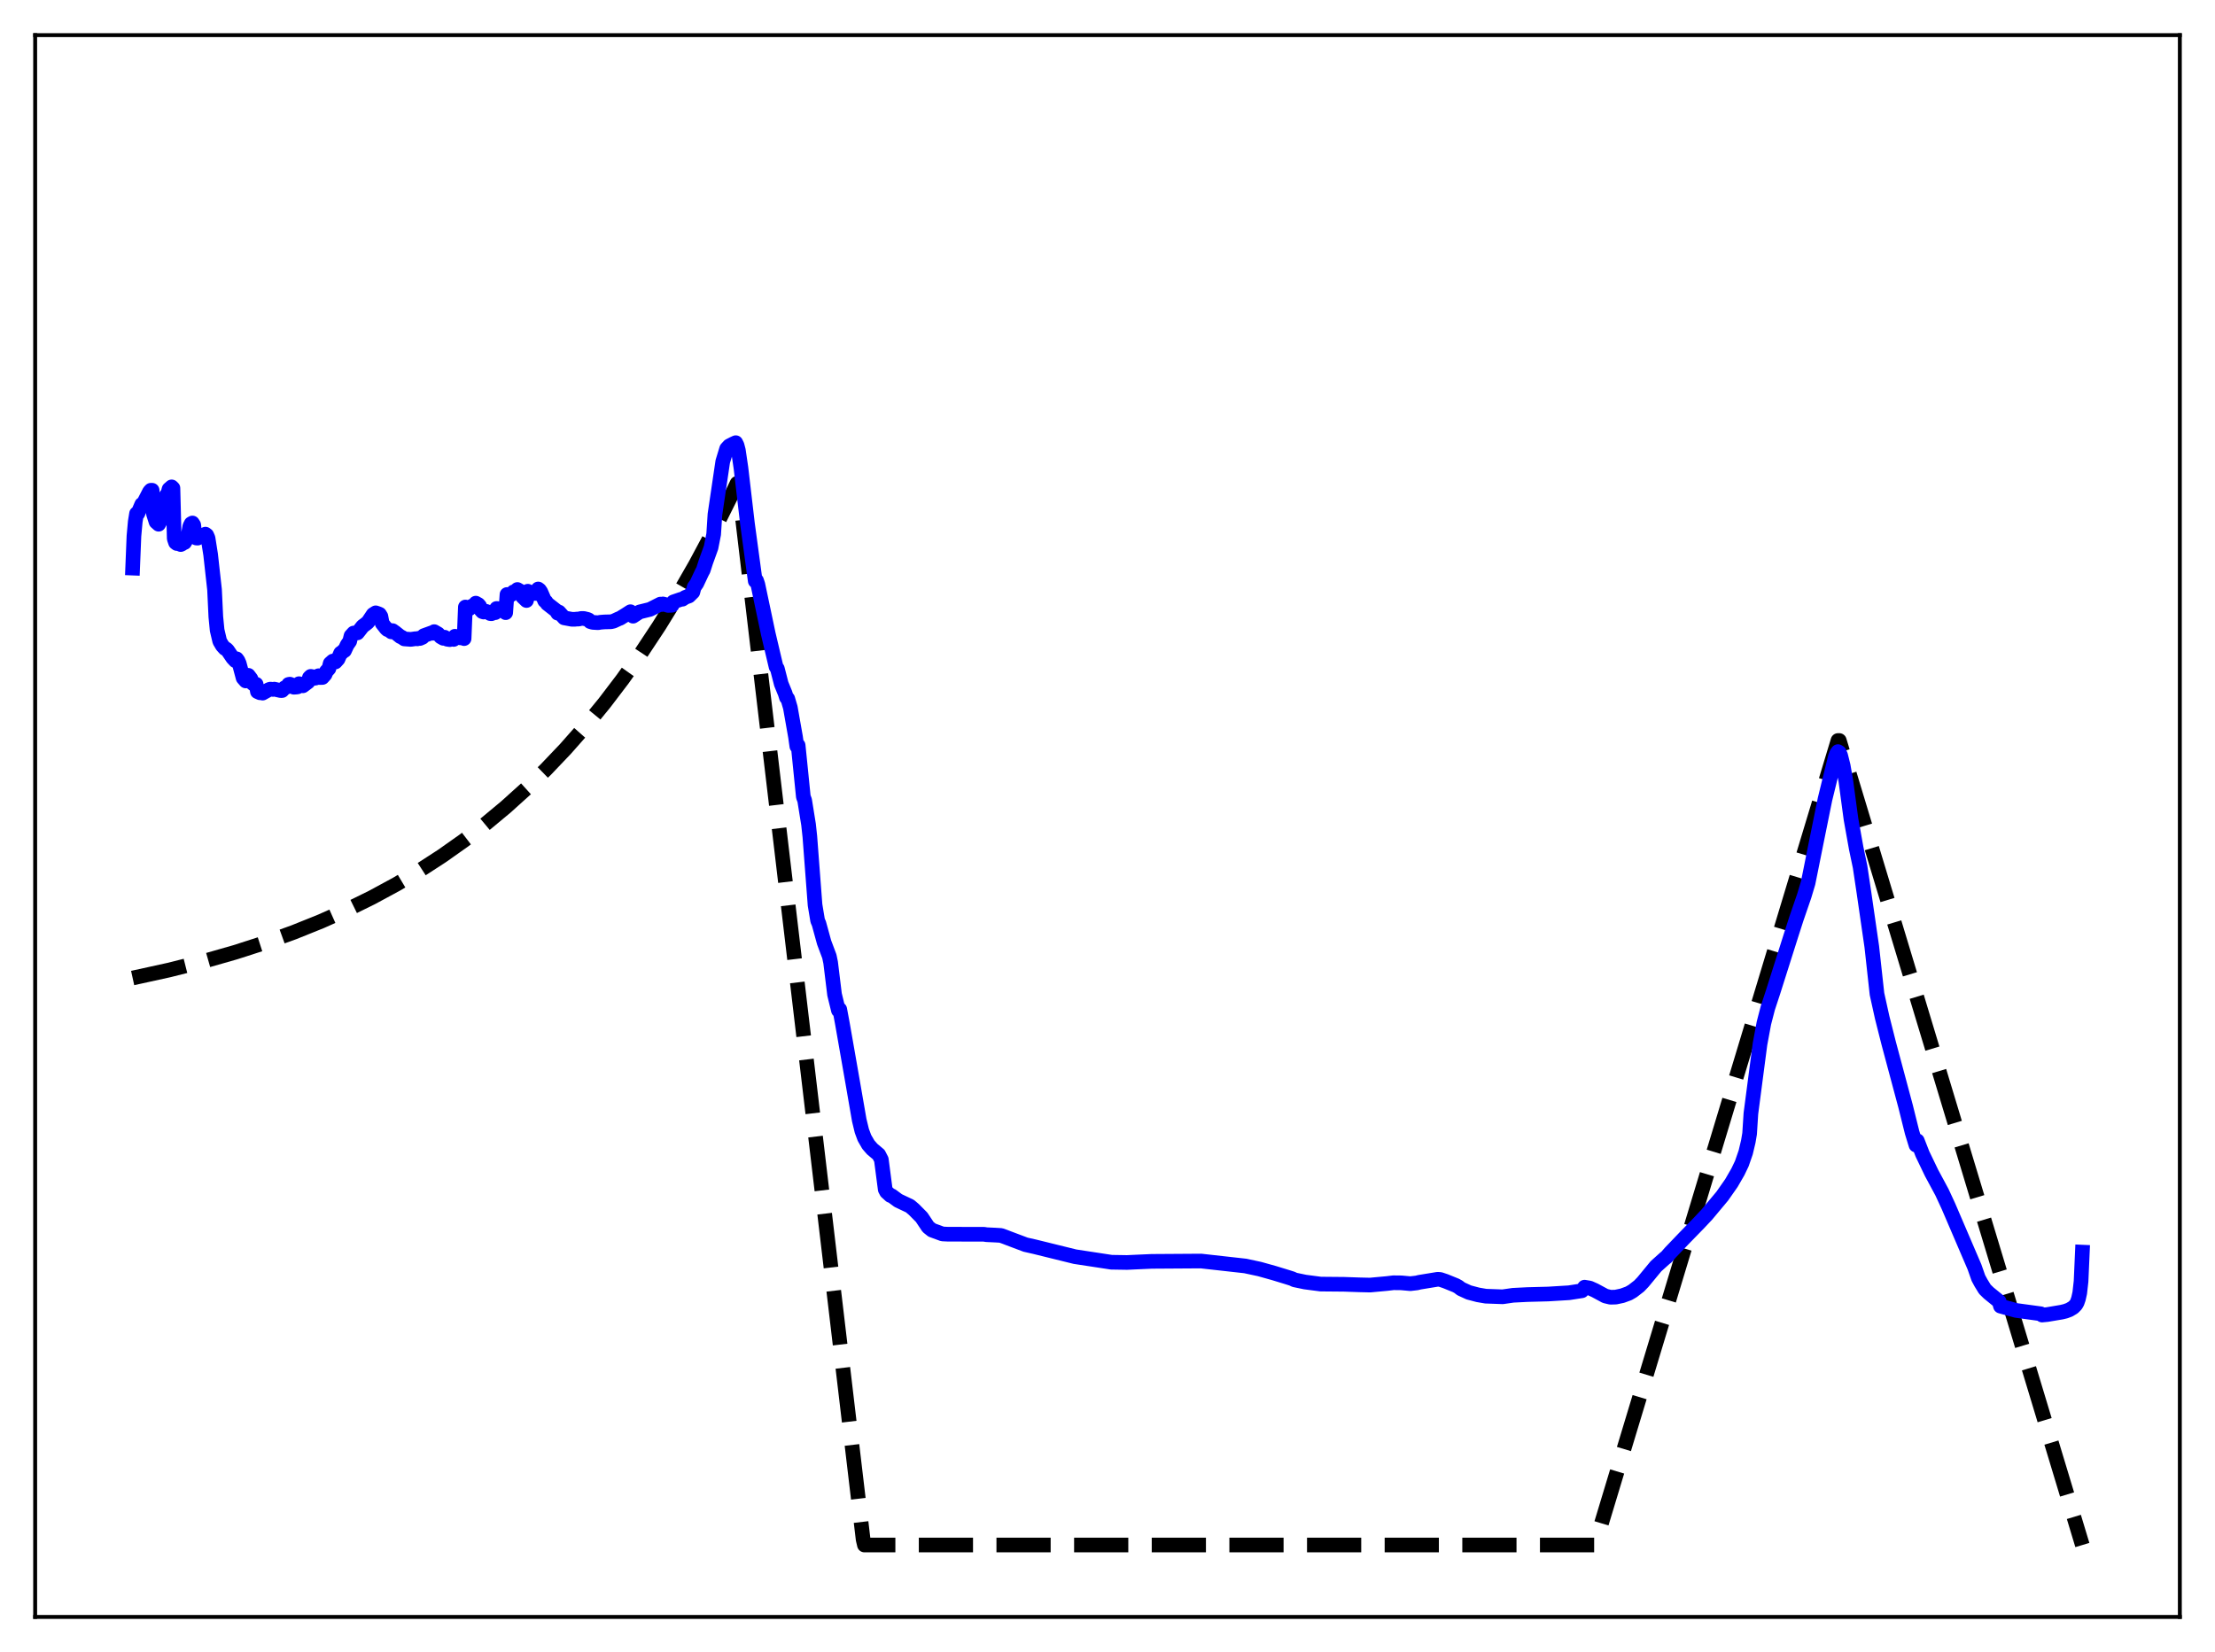 <?xml version="1.0" encoding="utf-8" standalone="no"?>
<!DOCTYPE svg PUBLIC "-//W3C//DTD SVG 1.1//EN"
  "http://www.w3.org/Graphics/SVG/1.1/DTD/svg11.dtd">
<svg xmlns:xlink="http://www.w3.org/1999/xlink" width="453.6pt" height="338.4pt" viewBox="0 0 453.6 338.4" xmlns="http://www.w3.org/2000/svg" version="1.1">
 <defs>
  <style type="text/css">*{stroke-linejoin: round; stroke-linecap: butt}</style>
 </defs>
 <g id="figure_1">
  <g id="patch_1">
   <path d="M 0 338.4 
L 453.6 338.4 
L 453.6 0 
L 0 0 
z
" style="fill: #ffffff"/>
  </g>
  <g id="axes_1">
   <g id="patch_2">
    <path d="M 7.2 331.2 
L 446.4 331.2 
L 446.4 7.2 
L 7.2 7.2 
z
" style="fill: #ffffff"/>
   </g>
   <g id="matplotlib.axis_1"/>
   <g id="matplotlib.axis_2"/>
   <g id="line2d_1">
    <path d="M 27.164 200.331 
L 34.617 198.694 
L 41.537 196.953 
L 48.192 195.05 
L 54.314 193.076 
L 60.17 190.961 
L 65.76 188.712 
L 71.084 186.337 
L 76.141 183.849 
L 81.199 181.112 
L 85.99 178.266 
L 90.515 175.332 
L 95.04 172.135 
L 99.299 168.867 
L 103.558 165.325 
L 107.817 161.486 
L 111.809 157.595 
L 115.802 153.4 
L 119.795 148.876 
L 123.788 143.998 
L 127.514 139.101 
L 131.241 133.847 
L 134.967 128.21 
L 138.694 122.162 
L 142.42 115.673 
L 146.147 108.711 
L 149.873 101.242 
L 150.938 99.009 
L 151.204 99.007 
L 176.758 315.346 
L 177.024 316.473 
L 326.618 316.473 
L 376.394 151.681 
L 376.66 151.681 
L 426.436 316.473 
L 426.436 316.473 
" clip-path="url(#p1d92127d96)" style="fill: none; stroke-dasharray: 11.1,4.8; stroke-dashoffset: 0; stroke: #000000; stroke-width: 3"/>
   </g>
   <g id="line2d_2">
    <path d="M 27.164 116.367 
L 27.43 109.806 
L 27.696 106.862 
L 27.962 105.203 
L 28.228 105.183 
L 29.027 103.314 
L 29.293 103.3 
L 30.624 100.706 
L 30.89 100.423 
L 31.156 100.423 
L 31.423 105.233 
L 31.955 106.905 
L 32.487 107.379 
L 32.753 106.897 
L 33.286 104.468 
L 33.818 102.118 
L 34.084 101.431 
L 34.351 101.204 
L 34.617 100.195 
L 35.149 99.729 
L 35.415 99.98 
L 35.681 110.34 
L 35.948 111.132 
L 36.214 111.333 
L 36.48 110.782 
L 36.746 111.391 
L 37.012 111.543 
L 37.279 111.413 
L 37.545 110.897 
L 37.811 111.123 
L 38.343 110.185 
L 38.609 109.281 
L 38.876 107.8 
L 39.142 107.264 
L 39.408 107.127 
L 39.674 107.543 
L 39.94 109.961 
L 40.207 110.207 
L 40.473 110.226 
L 41.271 109.633 
L 41.537 109.741 
L 41.804 110.004 
L 42.07 109.41 
L 42.336 109.609 
L 42.602 110.221 
L 43.135 113.599 
L 43.933 120.781 
L 44.199 126.348 
L 44.465 129.077 
L 44.998 131.342 
L 45.53 132.244 
L 46.063 132.833 
L 46.329 132.94 
L 46.595 133.191 
L 47.66 134.758 
L 48.192 135.33 
L 48.458 134.945 
L 48.724 135.295 
L 48.991 135.902 
L 49.789 138.876 
L 50.321 139.483 
L 50.588 138.4 
L 50.854 138.329 
L 51.386 139.027 
L 51.652 139.904 
L 51.919 140.126 
L 52.451 140.149 
L 52.717 141.673 
L 53.249 141.906 
L 53.516 141.883 
L 53.782 141.974 
L 55.113 141.226 
L 55.379 141.159 
L 55.911 141.221 
L 56.177 141.161 
L 57.508 141.463 
L 57.775 141.446 
L 58.307 140.878 
L 58.839 140.698 
L 59.105 140.186 
L 59.372 140.143 
L 59.638 140.241 
L 60.17 140.765 
L 60.703 140.733 
L 60.969 140.687 
L 61.235 140.043 
L 61.501 140.102 
L 62.033 140.474 
L 63.098 139.673 
L 63.364 138.792 
L 63.631 138.541 
L 64.163 138.639 
L 64.429 138.929 
L 64.695 138.878 
L 65.228 138.416 
L 65.494 138.786 
L 66.026 138.768 
L 66.559 138.173 
L 66.825 137.535 
L 67.357 136.949 
L 67.623 135.886 
L 68.156 135.412 
L 68.422 135.443 
L 68.688 135.591 
L 69.22 135.001 
L 69.753 133.778 
L 70.019 133.673 
L 70.285 133.356 
L 70.551 133.269 
L 71.084 132.113 
L 71.616 131.35 
L 71.882 130.257 
L 72.415 129.67 
L 73.213 129.632 
L 74.012 128.614 
L 74.278 128.277 
L 74.81 127.885 
L 75.343 127.456 
L 76.407 125.865 
L 76.94 125.526 
L 77.472 125.708 
L 77.738 125.826 
L 78.004 126.262 
L 78.271 127.695 
L 79.069 128.721 
L 79.335 128.962 
L 79.601 129.004 
L 80.134 129.426 
L 80.4 129.178 
L 80.932 129.554 
L 81.997 130.405 
L 82.263 130.503 
L 82.796 130.871 
L 84.127 130.967 
L 85.191 130.813 
L 85.457 130.854 
L 85.724 130.744 
L 85.99 130.784 
L 86.522 130.55 
L 86.788 130.204 
L 88.385 129.624 
L 88.652 129.715 
L 88.918 129.381 
L 89.716 129.841 
L 90.249 130.439 
L 90.781 130.747 
L 91.047 130.522 
L 91.58 130.939 
L 92.112 131.016 
L 92.644 130.847 
L 92.911 130.974 
L 93.177 130.325 
L 94.241 130.651 
L 94.774 130.491 
L 95.04 130.806 
L 95.306 124.337 
L 95.572 124.672 
L 95.839 124.619 
L 96.105 124.69 
L 96.637 124.146 
L 96.903 124.09 
L 97.169 124.204 
L 97.436 123.545 
L 97.968 123.838 
L 98.234 124.157 
L 98.5 124.981 
L 98.767 125.276 
L 99.033 125.366 
L 99.565 125.225 
L 99.831 125.331 
L 100.364 125.678 
L 100.63 125.712 
L 100.896 125.611 
L 101.162 125.314 
L 101.428 125.489 
L 101.695 124.634 
L 102.227 124.683 
L 103.025 125.039 
L 103.292 124.918 
L 103.558 125.494 
L 103.824 121.773 
L 104.09 121.82 
L 104.356 121.742 
L 104.623 121.85 
L 105.155 121.24 
L 105.421 121.226 
L 105.687 121.457 
L 105.953 120.75 
L 106.486 121.058 
L 106.752 121.49 
L 107.018 122.231 
L 107.817 123.003 
L 108.083 121.101 
L 108.881 121.672 
L 109.148 121.326 
L 109.68 121.143 
L 109.946 121.582 
L 110.212 120.642 
L 110.479 120.839 
L 110.745 121.225 
L 111.543 123.062 
L 111.809 123.248 
L 112.076 123.656 
L 113.939 125.109 
L 114.205 125.594 
L 114.471 125.371 
L 115.536 126.561 
L 117.133 126.856 
L 117.665 126.855 
L 118.198 126.799 
L 118.464 126.815 
L 118.996 126.68 
L 119.529 126.679 
L 120.327 126.872 
L 120.593 126.997 
L 120.86 127.326 
L 121.392 127.481 
L 122.457 127.548 
L 122.989 127.455 
L 123.788 127.392 
L 125.119 127.359 
L 125.651 127.231 
L 126.716 126.734 
L 126.982 126.647 
L 127.514 126.31 
L 128.047 125.987 
L 129.111 125.299 
L 129.377 125.933 
L 129.644 126.217 
L 130.975 125.344 
L 133.104 124.82 
L 135.233 123.743 
L 135.5 123.83 
L 135.766 123.706 
L 136.298 123.848 
L 136.831 124.01 
L 137.629 123.971 
L 137.895 123.29 
L 139.492 122.743 
L 139.759 122.735 
L 140.291 122.37 
L 141.089 122.077 
L 141.888 121.285 
L 142.154 120.277 
L 142.687 119.513 
L 143.219 118.381 
L 143.751 117.248 
L 144.017 116.76 
L 144.55 115.095 
L 145.615 112.146 
L 146.147 109.43 
L 146.413 105.353 
L 148.01 94.541 
L 148.809 91.915 
L 149.341 91.334 
L 150.14 90.922 
L 150.672 90.675 
L 150.938 91.215 
L 151.204 92.233 
L 151.737 95.859 
L 153.068 107.25 
L 154.665 119.019 
L 154.931 118.908 
L 155.197 119.711 
L 157.327 129.809 
L 158.924 136.577 
L 159.19 136.97 
L 159.988 140.078 
L 160.787 142.03 
L 161.053 142.876 
L 161.319 143.117 
L 161.852 144.939 
L 162.916 150.979 
L 163.183 152.874 
L 163.449 152.673 
L 164.513 163.211 
L 164.78 163.926 
L 165.578 168.89 
L 165.844 171.34 
L 166.909 185.364 
L 167.441 188.568 
L 167.708 189.183 
L 168.772 193.054 
L 169.837 195.892 
L 170.103 197.166 
L 170.902 203.703 
L 171.7 206.963 
L 171.967 206.749 
L 172.499 209.601 
L 173.297 214.15 
L 174.628 221.762 
L 175.959 229.439 
L 176.492 231.641 
L 177.024 233.077 
L 177.823 234.462 
L 178.621 235.379 
L 179.952 236.494 
L 180.484 237.524 
L 181.283 243.636 
L 181.549 244.146 
L 182.348 244.873 
L 182.614 244.936 
L 183.945 245.92 
L 186.34 247.051 
L 187.139 247.729 
L 188.736 249.337 
L 190.067 251.334 
L 190.865 251.969 
L 192.995 252.751 
L 194.06 252.804 
L 195.923 252.808 
L 196.721 252.808 
L 197.52 252.823 
L 201.513 252.824 
L 202.045 252.907 
L 203.908 252.994 
L 204.973 253.06 
L 205.772 253.343 
L 206.57 253.651 
L 210.031 254.954 
L 211.894 255.375 
L 220.145 257.41 
L 227.599 258.547 
L 230.793 258.599 
L 232.656 258.512 
L 235.85 258.37 
L 245.965 258.303 
L 255.015 259.314 
L 257.943 259.943 
L 260.871 260.762 
L 263.533 261.575 
L 264.598 261.911 
L 265.13 262.163 
L 267.26 262.607 
L 270.454 263.025 
L 275.245 263.068 
L 276.576 263.114 
L 278.439 263.177 
L 280.569 263.226 
L 284.029 262.909 
L 285.36 262.751 
L 286.957 262.769 
L 288.82 262.938 
L 290.151 262.783 
L 290.684 262.649 
L 294.41 262.04 
L 294.943 262.076 
L 296.007 262.434 
L 298.137 263.298 
L 298.669 263.591 
L 299.201 264.003 
L 300.799 264.736 
L 302.662 265.226 
L 304.259 265.501 
L 307.719 265.627 
L 309.849 265.319 
L 312.777 265.17 
L 317.036 265.059 
L 321.295 264.8 
L 323.956 264.391 
L 324.489 263.657 
L 325.553 263.835 
L 326.618 264.314 
L 328.748 265.466 
L 329.812 265.72 
L 330.877 265.689 
L 332.208 265.407 
L 333.539 264.92 
L 334.337 264.455 
L 335.668 263.424 
L 336.467 262.591 
L 339.129 259.364 
L 340.992 257.696 
L 341.258 257.496 
L 342.057 256.579 
L 344.985 253.522 
L 347.913 250.518 
L 349.51 248.817 
L 352.704 244.993 
L 354.567 242.329 
L 355.898 240.023 
L 356.697 238.353 
L 357.495 236.051 
L 358.028 233.802 
L 358.294 232.221 
L 358.56 228.077 
L 360.423 213.861 
L 361.222 209.558 
L 362.02 206.483 
L 363.085 203.249 
L 366.812 191.486 
L 367.876 188.177 
L 369.473 183.533 
L 370.272 180.868 
L 370.804 178.238 
L 371.869 172.92 
L 373.732 163.718 
L 375.862 155.021 
L 376.128 154.328 
L 376.394 153.956 
L 376.66 154.132 
L 376.927 154.716 
L 377.459 156.848 
L 377.991 159.893 
L 379.056 167.792 
L 380.121 173.74 
L 380.919 177.558 
L 381.718 182.885 
L 382.783 190.246 
L 383.315 193.906 
L 384.38 203.598 
L 385.444 208.412 
L 386.775 213.68 
L 390.236 226.611 
L 391.567 231.946 
L 392.365 234.553 
L 392.631 233.656 
L 393.696 236.383 
L 395.559 240.261 
L 397.689 244.215 
L 399.02 247.092 
L 404.343 259.505 
L 405.142 261.783 
L 405.674 262.77 
L 406.473 264.076 
L 407.271 264.855 
L 409.401 266.584 
L 409.667 267.542 
L 412.861 268.419 
L 417.919 269.106 
L 418.185 269.365 
L 419.249 269.265 
L 422.177 268.773 
L 422.976 268.581 
L 423.775 268.285 
L 424.573 267.805 
L 425.105 267.264 
L 425.372 266.8 
L 425.638 266.033 
L 425.904 264.828 
L 426.17 262.473 
L 426.436 256.477 
L 426.436 256.477 
" clip-path="url(#p1d92127d96)" style="fill: none; stroke: #0000ff; stroke-width: 3; stroke-linecap: square"/>
   </g>
   <g id="patch_3">
    <path d="M 7.2 331.2 
L 7.2 7.2 
" style="fill: none; stroke: #000000; stroke-width: 0.8; stroke-linejoin: miter; stroke-linecap: square"/>
   </g>
   <g id="patch_4">
    <path d="M 446.4 331.2 
L 446.4 7.2 
" style="fill: none; stroke: #000000; stroke-width: 0.8; stroke-linejoin: miter; stroke-linecap: square"/>
   </g>
   <g id="patch_5">
    <path d="M 7.2 331.2 
L 446.4 331.2 
" style="fill: none; stroke: #000000; stroke-width: 0.8; stroke-linejoin: miter; stroke-linecap: square"/>
   </g>
   <g id="patch_6">
    <path d="M 7.2 7.2 
L 446.4 7.2 
" style="fill: none; stroke: #000000; stroke-width: 0.8; stroke-linejoin: miter; stroke-linecap: square"/>
   </g>
  </g>
 </g>
 <defs>
  <clipPath id="p1d92127d96">
   <rect x="7.2" y="7.2" width="439.2" height="324"/>
  </clipPath>
 </defs>
</svg>
